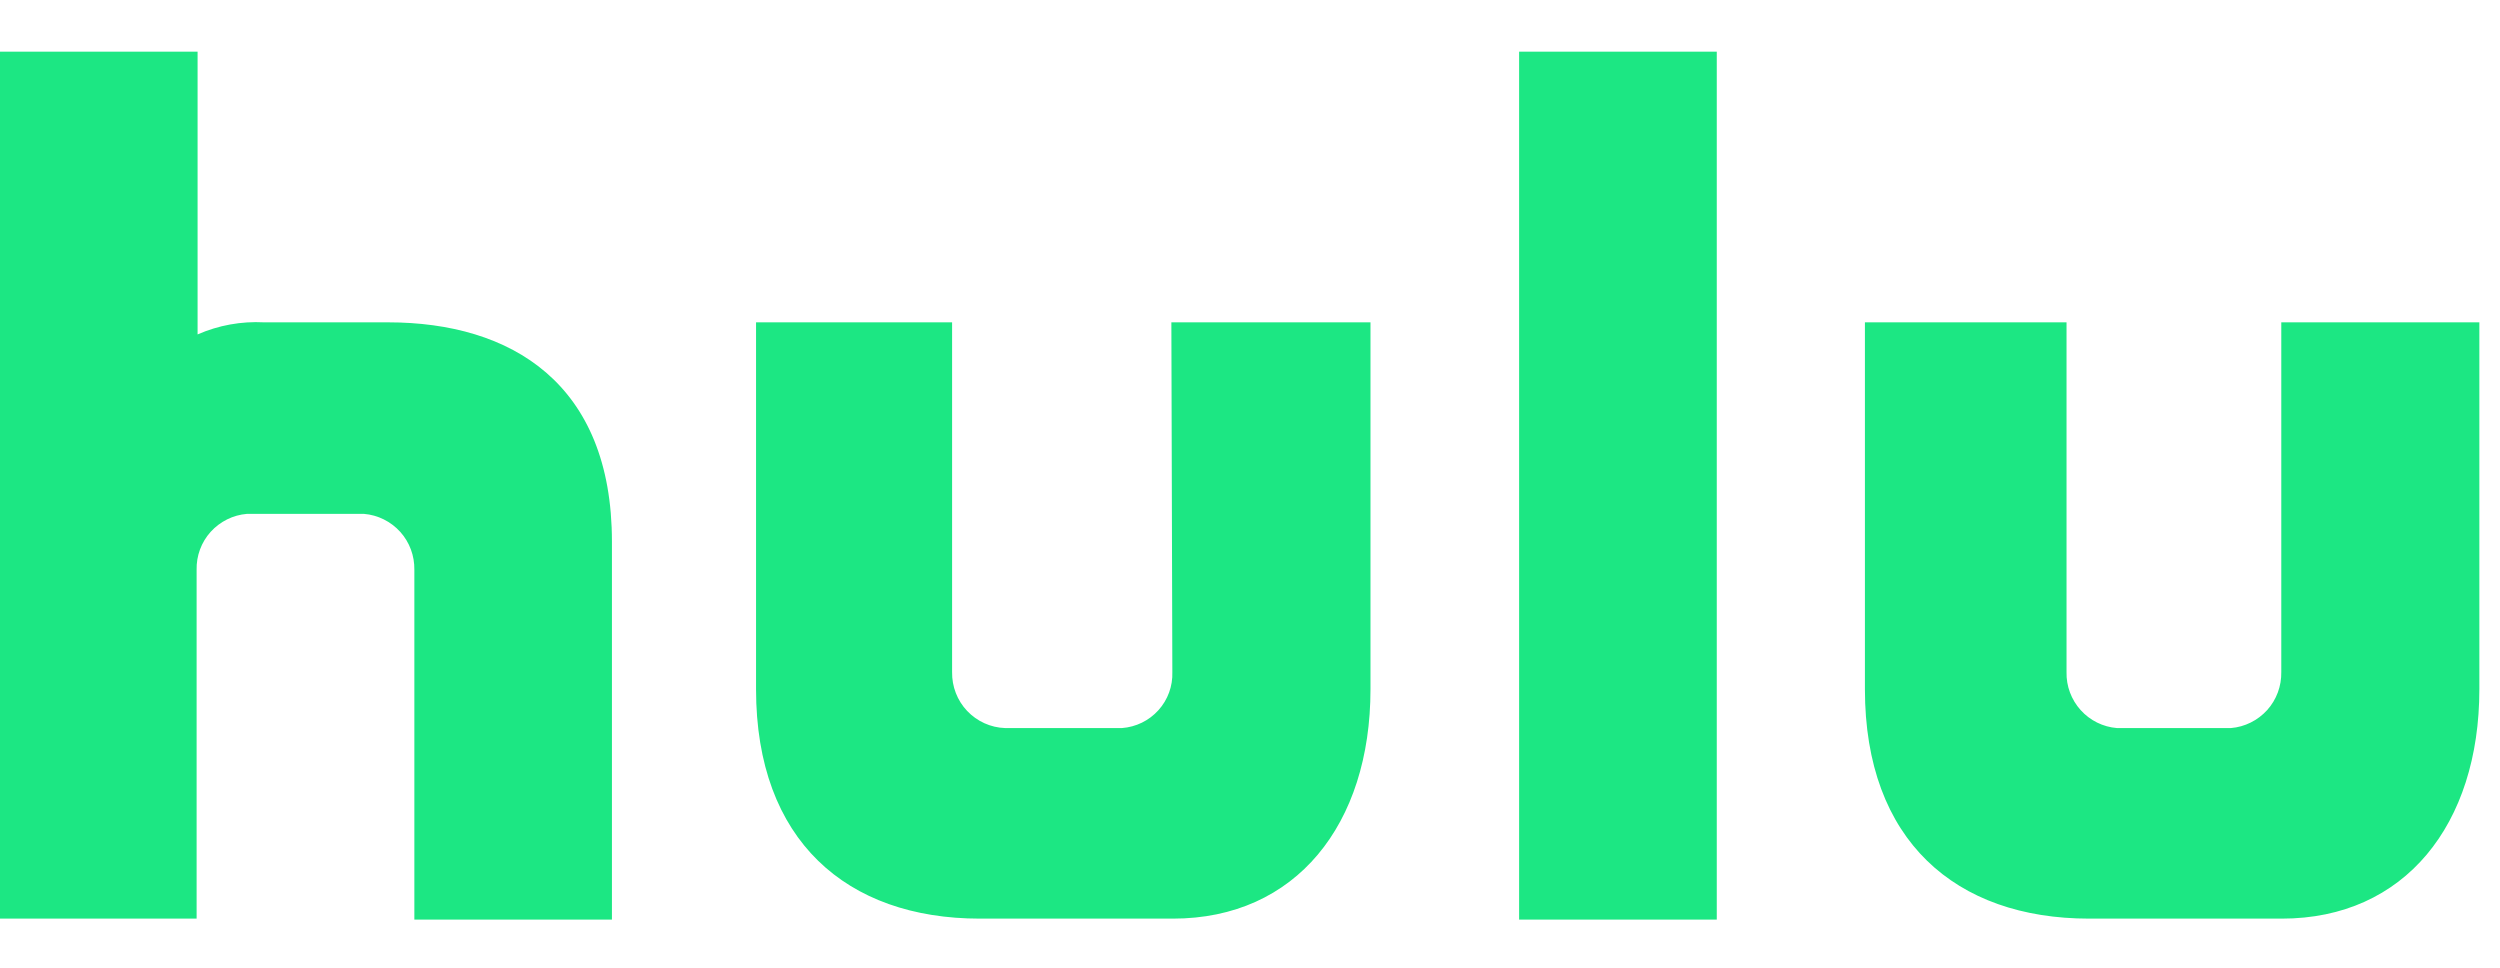 <svg width="31" height="12" viewBox="0 0 31 12" fill="none" xmlns="http://www.w3.org/2000/svg">
<path d="M18.844 11.403H21.288V0.641H18.837V11.403H18.844ZM14.537 8.334C14.543 8.508 14.481 8.678 14.364 8.807C14.248 8.936 14.086 9.015 13.912 9.028H12.463C12.284 9.022 12.115 8.945 11.992 8.815C11.87 8.686 11.803 8.513 11.806 8.334V3.997H9.375V8.547C9.375 10.422 10.5 11.391 12.15 11.391H14.544C16.069 11.391 16.994 10.222 16.994 8.547V3.997H14.525C14.525 3.997 14.537 8.197 14.537 8.334ZM28.288 3.997V8.334C28.291 8.508 28.229 8.676 28.113 8.805C27.996 8.934 27.835 9.014 27.663 9.028H26.25C26.077 9.014 25.916 8.934 25.8 8.805C25.684 8.676 25.621 8.508 25.625 8.334V3.997H23.125V8.547C23.125 10.422 24.25 11.391 25.906 11.391H28.294C29.819 11.391 30.744 10.222 30.744 8.547V3.997H28.288ZM4.819 3.997H3.275C2.992 3.982 2.71 4.033 2.45 4.147V0.641H0V11.391H2.438V7.066C2.434 6.892 2.496 6.724 2.612 6.595C2.729 6.466 2.89 6.386 3.062 6.372H4.513C4.685 6.386 4.846 6.466 4.963 6.595C5.079 6.724 5.141 6.892 5.138 7.066V11.403H7.588V6.716C7.588 4.753 6.338 3.997 4.812 3.997H4.819Z" fill="#1CE783"/>
</svg>

